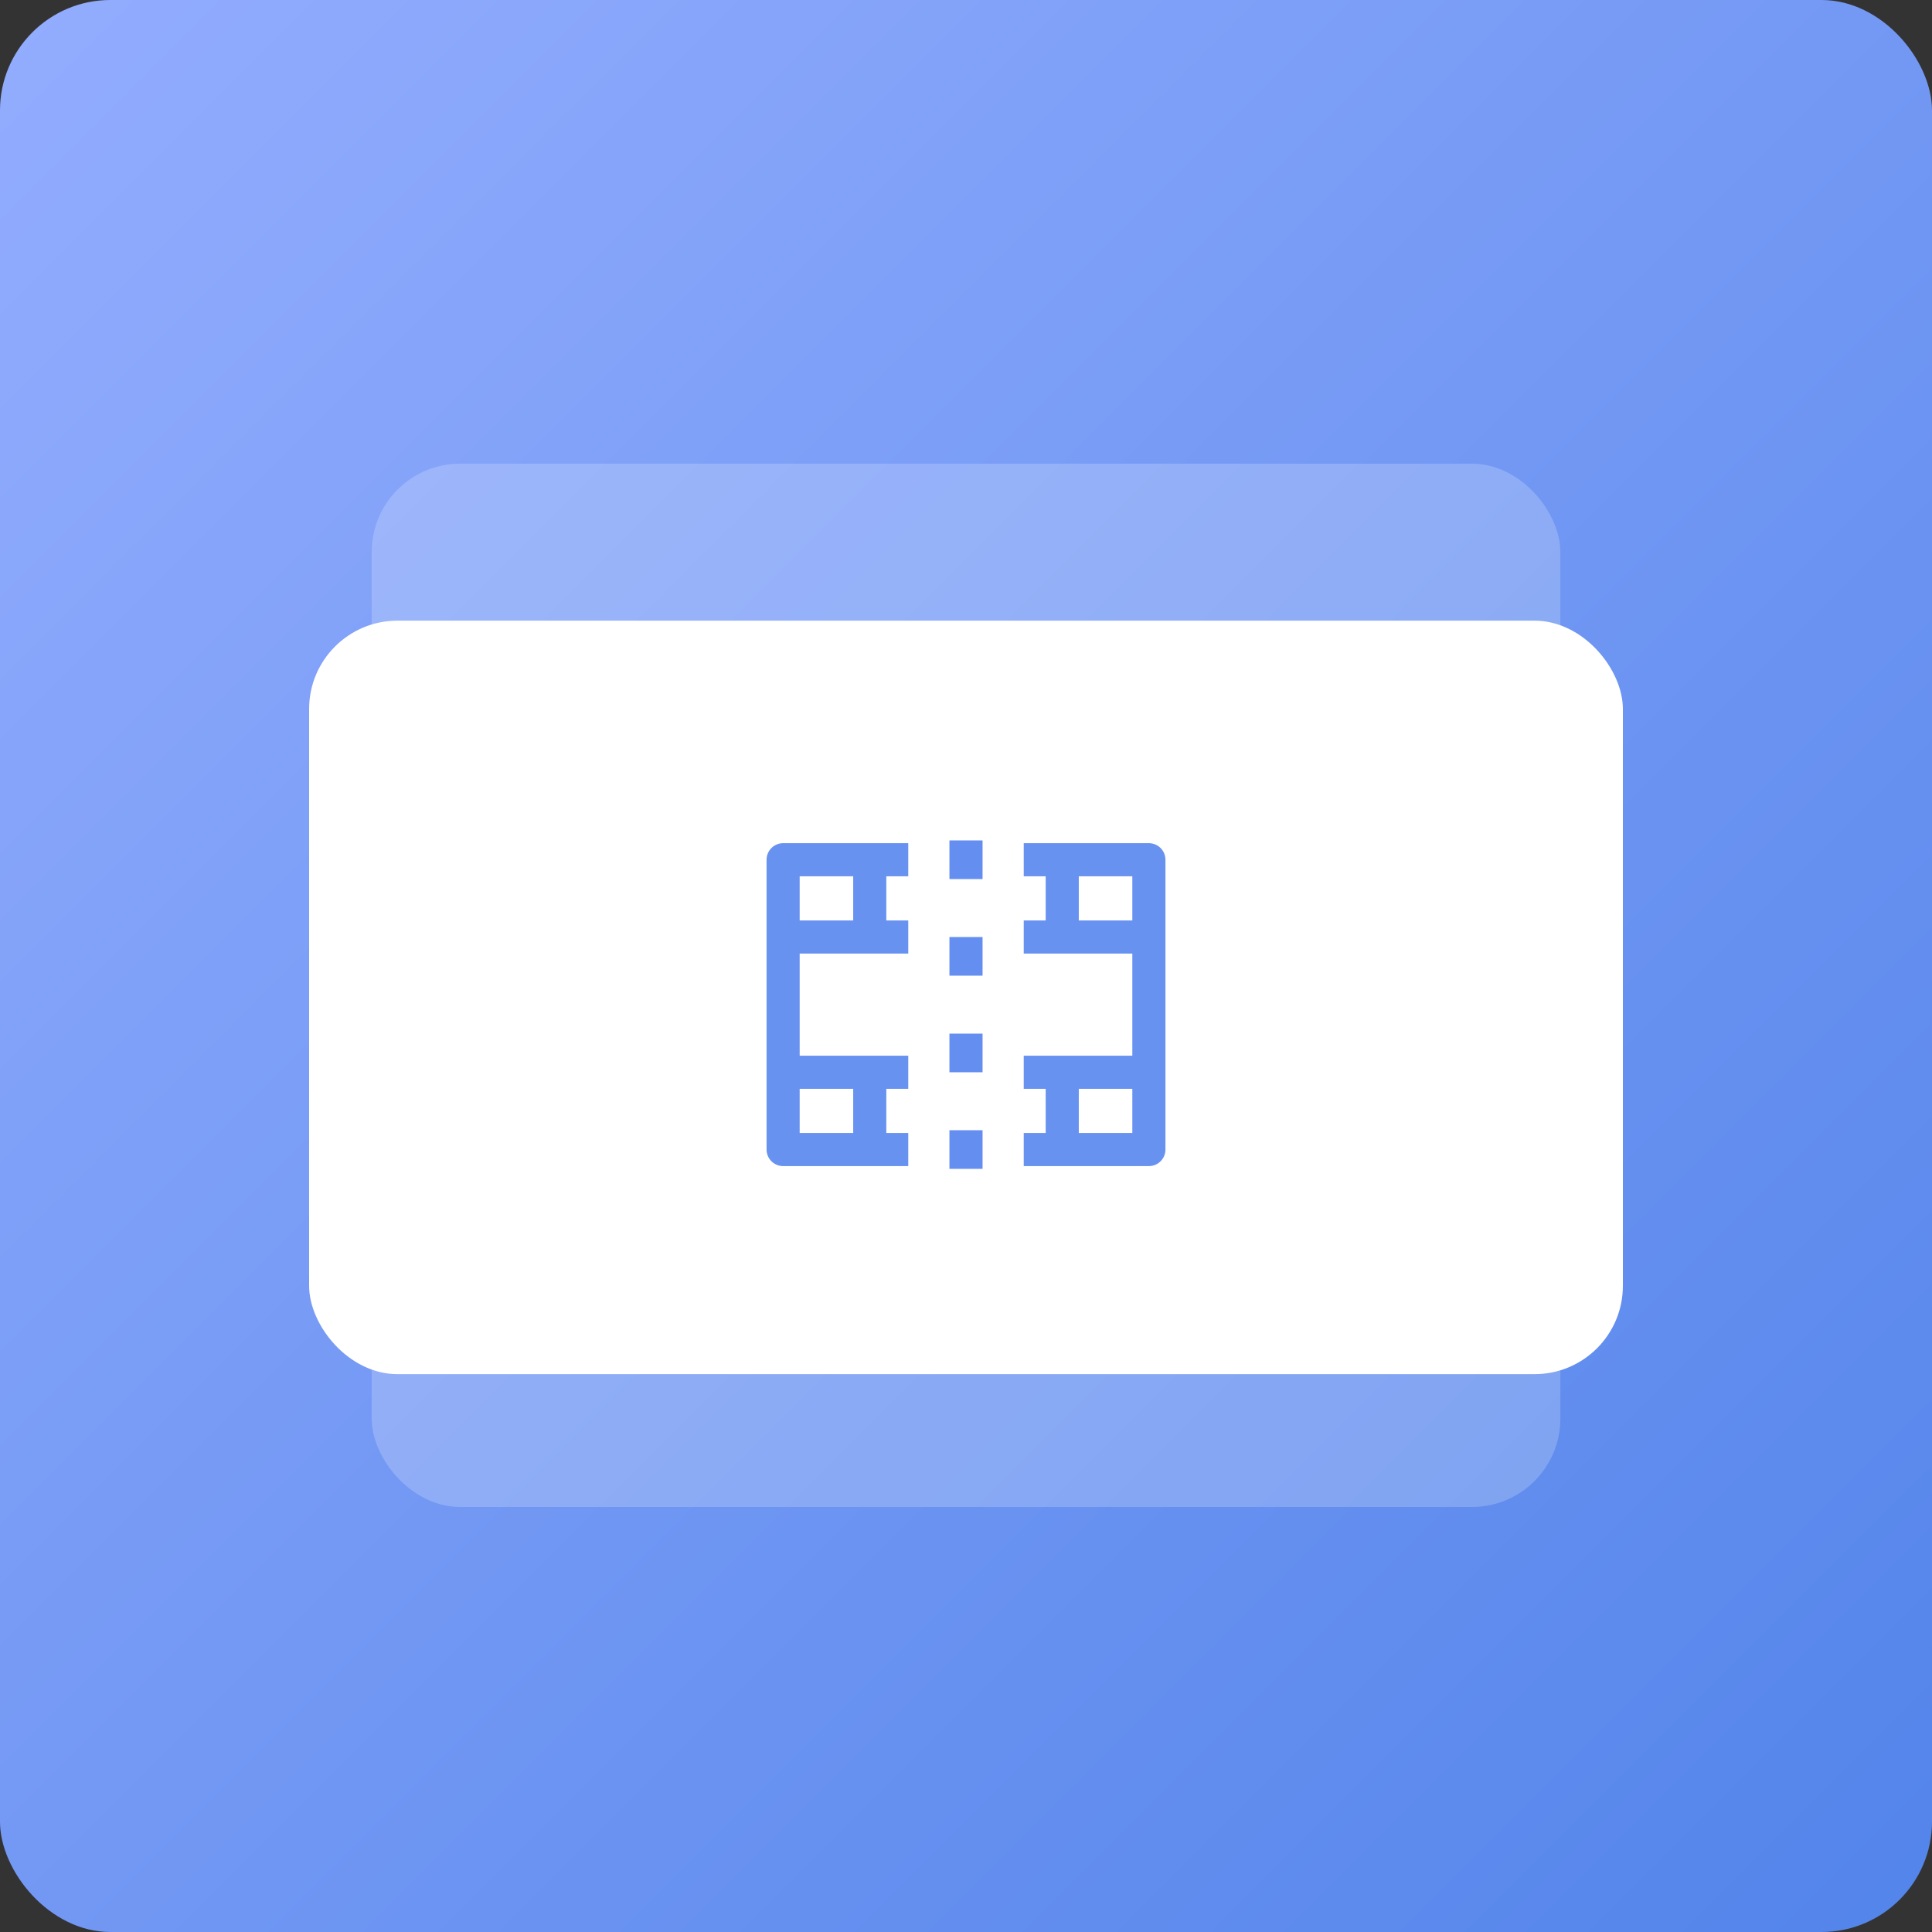 <?xml version="1.0" encoding="UTF-8"?>
<svg width="70px" height="70px" viewBox="0 0 70 70" version="1.1" xmlns="http://www.w3.org/2000/svg" xmlns:xlink="http://www.w3.org/1999/xlink">
    <rect x="0" y="0" width="70" height="70" fill="#333333" stroke="none"/>
    <title>编组 18</title>
    <defs>
        <linearGradient x1="0%" y1="0%" x2="99.221%" y2="99.221%" id="linearGradient-1">
            <stop stop-color="#93ADFE" offset="0%"></stop>
            <stop stop-color="#5384EA" offset="100%"></stop>
        </linearGradient>
    </defs>
    <g id="新页" stroke="none" stroke-width="1" fill="none" fill-rule="evenodd">
        <g id="icon" transform="translate(-550, -328)">
            <g id="编组-18" transform="translate(550, 328)">
                <rect id="矩形" fill="url(#linearGradient-1)" x="0" y="0" width="70" height="70" rx="4"></rect>
                <g id="编组-17" transform="translate(11.2, 16.8)">
                    <rect id="矩形" fill="#FFFFFF" opacity="0.2" x="2.267" y="0" width="43.067" height="22.75" rx="3.2"></rect>
                    <rect id="矩形备份-4" fill="#FFFFFF" opacity="0.2" x="2.267" y="15.05" width="43.067" height="22.75" rx="3.2"></rect>
                    <g id="编组-16" transform="translate(0, 5.688)" fill="#FFFFFF">
                        <rect id="矩形" x="0" y="0" width="47.6" height="27.3" rx="3.2"></rect>
                    </g>
                    <g id="编组" transform="translate(17, 13.65)">
                        <polygon id="路径" points="13.426 0.7 13.426 3.5 13.426 8.4 13.426 11.2 10.287 11.2 10.287 8.4 13.426 8.4 13.426 3.5 10.287 3.5 10.287 0.7"></polygon>
                        <polygon id="路径" points="0.174 3.5 0.174 0.7 3.313 0.7 3.313 3.5 0.174 3.5 0.174 8.4 3.313 8.4 3.313 11.2 0.174 11.2 0.174 8.4"></polygon>
                        <path d="M13.426,3.5 L13.426,0.7 L10.287,0.7 M13.426,3.5 L13.426,8.4 M13.426,3.5 L10.287,3.5 M0.174,3.5 L0.174,0.7 L3.313,0.7 M0.174,3.5 L0.174,8.4 M0.174,3.5 L3.313,3.5 M0.174,8.4 L0.174,11.2 L3.313,11.2 M0.174,8.4 L3.313,8.4 M13.426,8.4 L13.426,11.2 L10.287,11.2 M13.426,8.4 L10.287,8.4 M10.287,0.7 L10.287,3.5 M10.287,0.7 L8.892,0.7 M10.287,11.2 L10.287,8.4 M10.287,11.2 L8.892,11.2 M3.313,0.7 L3.313,3.5 M3.313,0.7 L4.708,0.7 M3.313,11.2 L3.313,8.4 M3.313,11.2 L4.708,11.2 M3.313,3.5 L4.708,3.5 M10.287,3.5 L8.892,3.5 M10.287,8.4 L8.892,8.4 M3.313,8.4 L4.708,8.4" id="形状" stroke="#6892F0" stroke-width="1.2" stroke-linejoin="round"></path>
                        <line x1="6.8" y1="0" x2="6.8" y2="1.4" id="路径" stroke="#648FF0" stroke-width="1.2"></line>
                        <line x1="6.8" y1="3.5" x2="6.8" y2="4.9" id="路径" stroke="#648FF0" stroke-width="1.2"></line>
                        <line x1="6.8" y1="7" x2="6.8" y2="8.4" id="路径" stroke="#648FF0" stroke-width="1.2"></line>
                        <line x1="6.8" y1="10.5" x2="6.8" y2="11.9" id="路径" stroke="#648FF0" stroke-width="1.2"></line>
                    </g>
                </g>
            </g>
        </g>
    </g>
</svg>